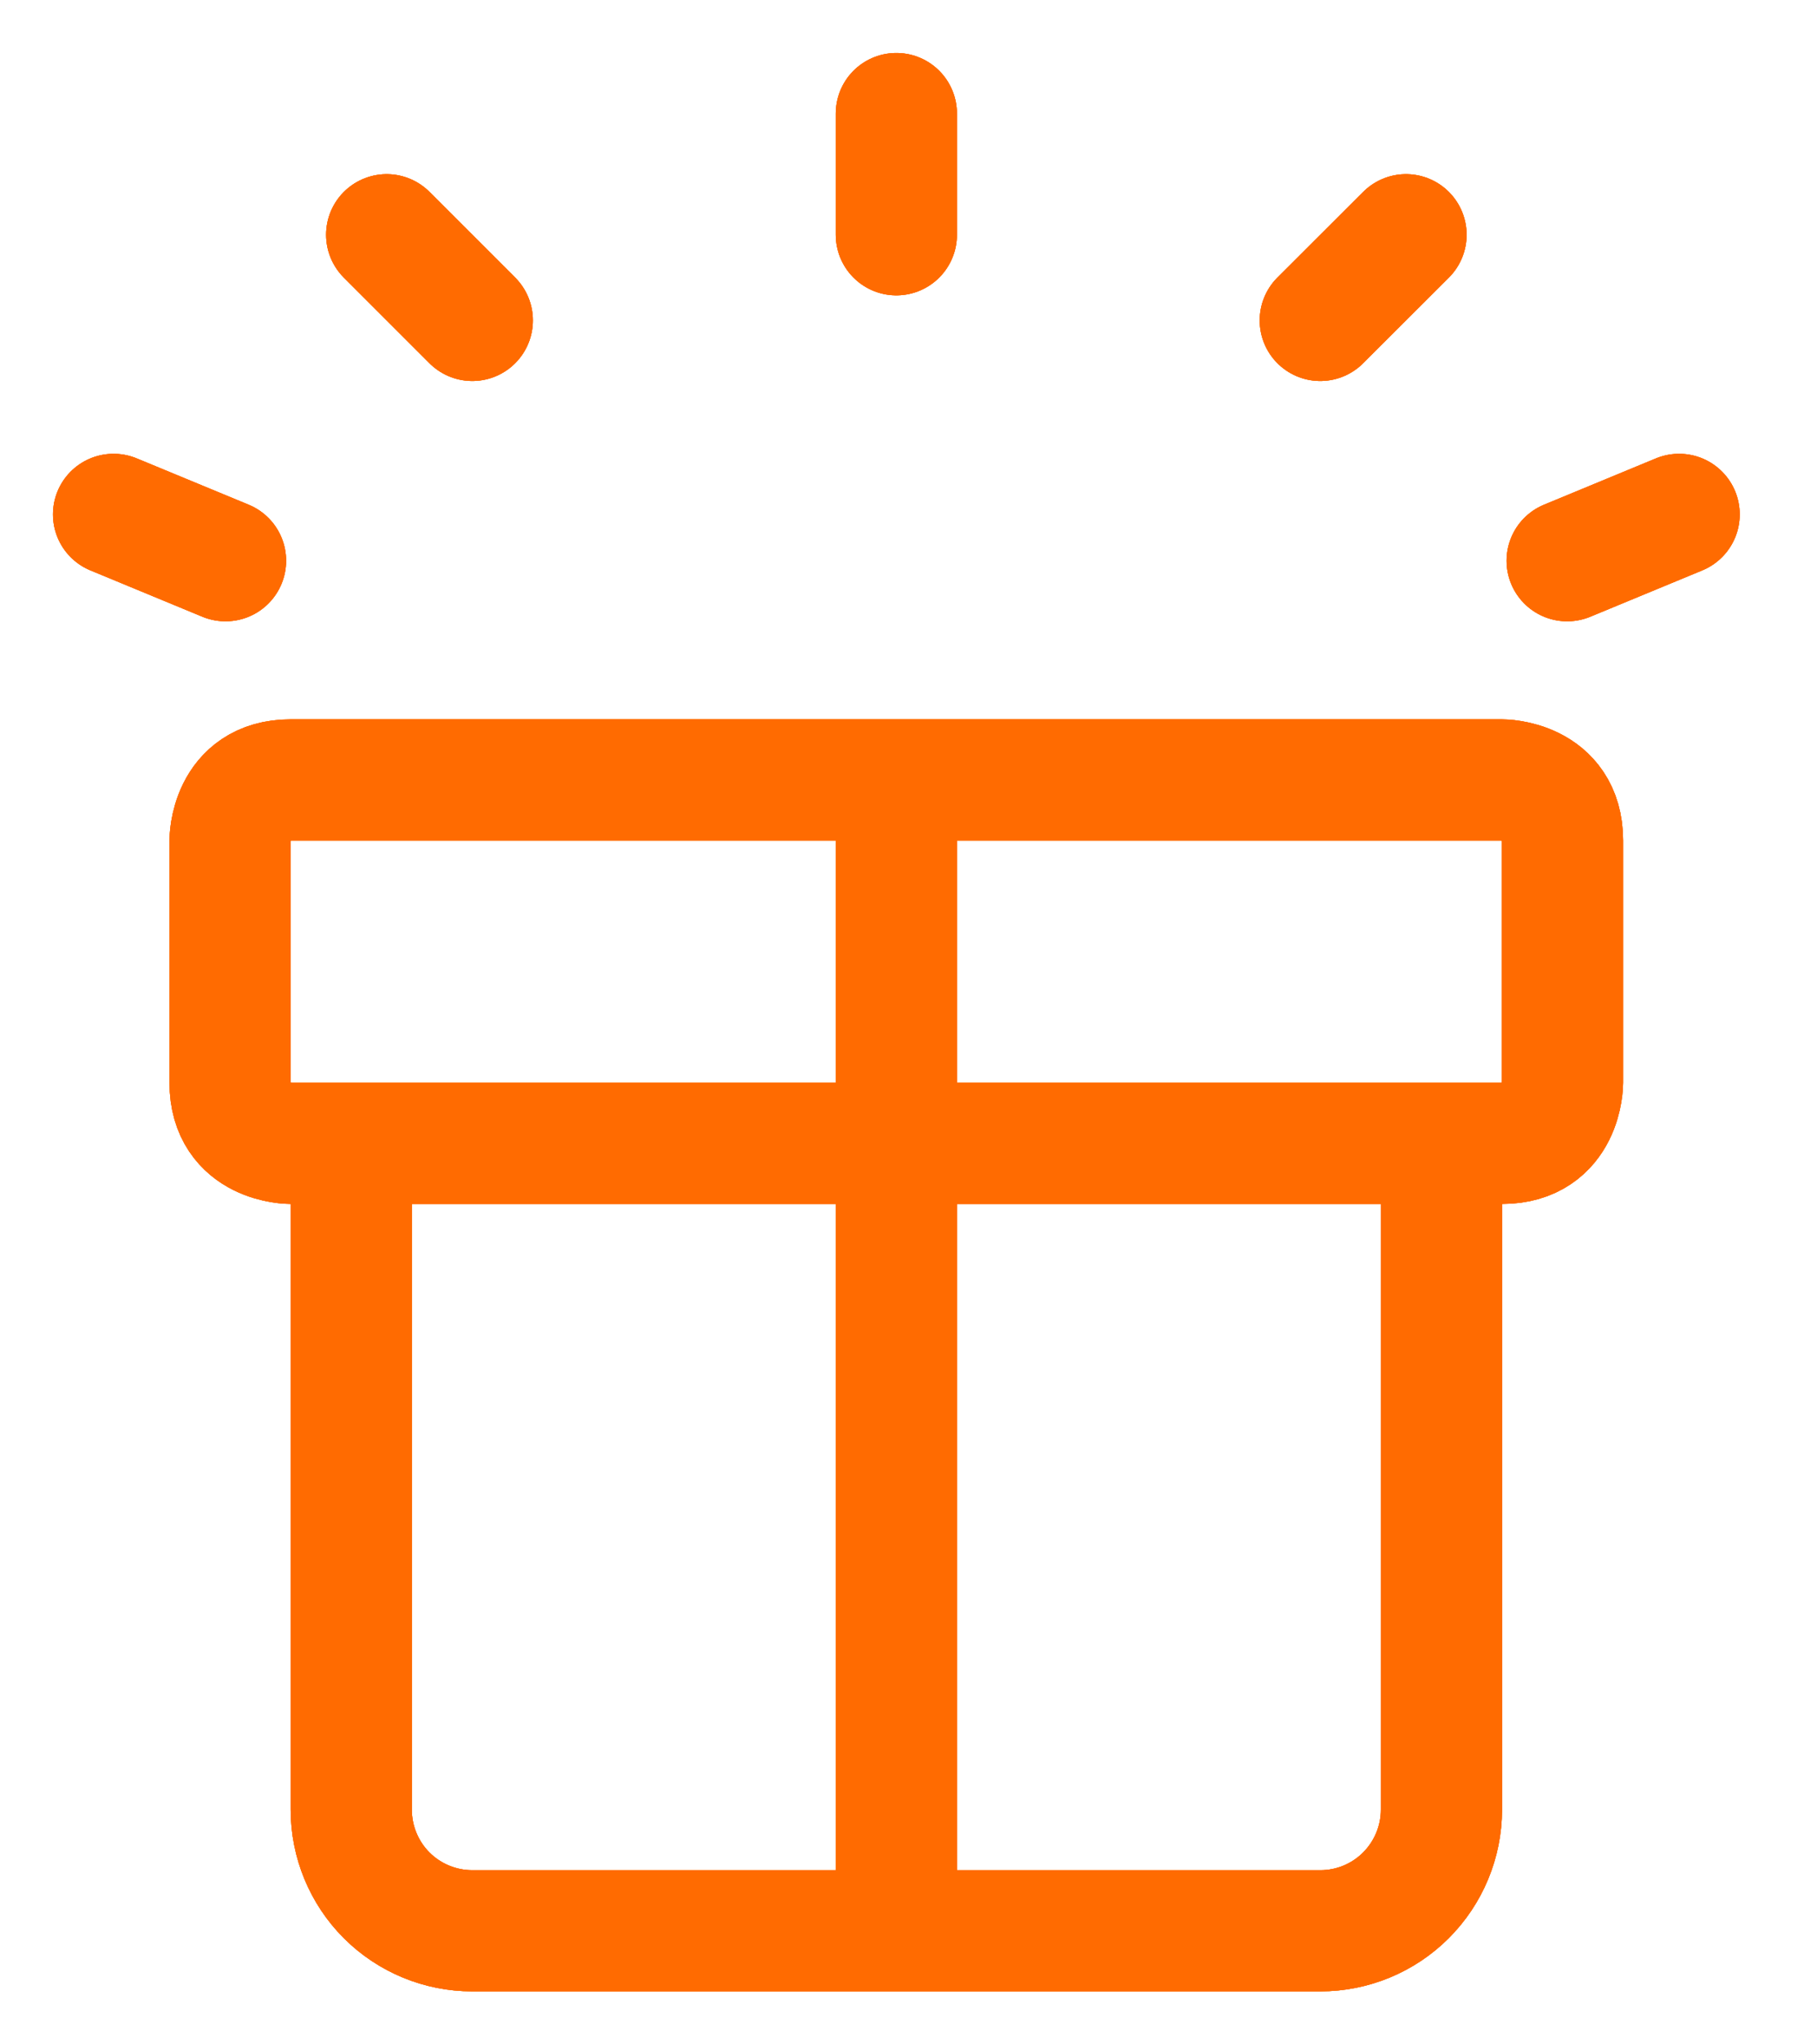<svg width="16" height="18" viewBox="0 0 16 18" fill="none" xmlns="http://www.w3.org/2000/svg">
<path d="M7.893 6.867V17M7.893 2.067V1M11.626 2.821L12.381 2.067M13.8 4.937L14.786 4.529M4.159 2.821L3.405 2.067M1.986 4.937L1 4.529M12.693 10.067H3.093V15.933C3.093 16.216 3.205 16.488 3.405 16.688C3.605 16.888 3.877 17 4.159 17H11.626C11.909 17 12.18 16.888 12.38 16.688C12.58 16.488 12.693 16.216 12.693 15.933V10.067ZM2.559 6.867H13.226C13.226 6.867 13.759 6.867 13.759 7.4V9.533C13.759 9.533 13.759 10.067 13.226 10.067H2.559C2.559 10.067 2.026 10.067 2.026 9.533V7.4C2.026 7.4 2.026 6.867 2.559 6.867Z" stroke="#FF6B01" stroke-width="1.067" stroke-linecap="round" stroke-linejoin="round"/>
<path d="M7.893 6.867V17M7.893 2.067V1M11.626 2.821L12.381 2.067M13.8 4.937L14.786 4.529M4.159 2.821L3.405 2.067M1.986 4.937L1 4.529M12.693 10.067H3.093V15.933C3.093 16.216 3.205 16.488 3.405 16.688C3.605 16.888 3.877 17 4.159 17H11.626C11.909 17 12.18 16.888 12.38 16.688C12.58 16.488 12.693 16.216 12.693 15.933V10.067ZM2.559 6.867H13.226C13.226 6.867 13.759 6.867 13.759 7.4V9.533C13.759 9.533 13.759 10.067 13.226 10.067H2.559C2.559 10.067 2.026 10.067 2.026 9.533V7.4C2.026 7.4 2.026 6.867 2.559 6.867Z" stroke="#FF6B01" stroke-width="1.067" stroke-linecap="round" stroke-linejoin="round"/>
<path d="M7.893 6.867V17M7.893 2.067V1M11.626 2.821L12.381 2.067M13.8 4.937L14.786 4.529M4.159 2.821L3.405 2.067M1.986 4.937L1 4.529M12.693 10.067H3.093V15.933C3.093 16.216 3.205 16.488 3.405 16.688C3.605 16.888 3.877 17 4.159 17H11.626C11.909 17 12.18 16.888 12.38 16.688C12.58 16.488 12.693 16.216 12.693 15.933V10.067ZM2.559 6.867H13.226C13.226 6.867 13.759 6.867 13.759 7.4V9.533C13.759 9.533 13.759 10.067 13.226 10.067H2.559C2.559 10.067 2.026 10.067 2.026 9.533V7.4C2.026 7.4 2.026 6.867 2.559 6.867Z" stroke="#FF6B01" stroke-width="1.067" stroke-linecap="round" stroke-linejoin="round"/>
</svg>
